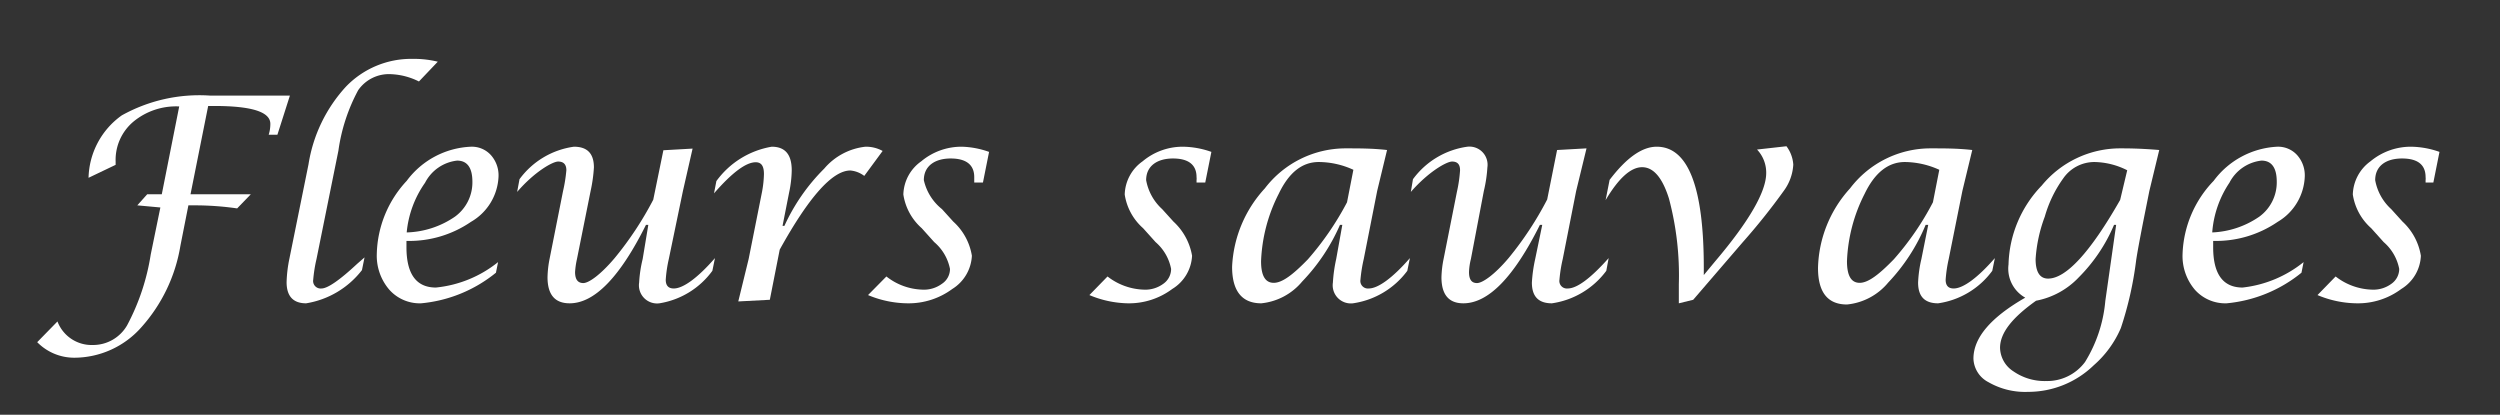 <svg id="Calque_1" data-name="Calque 1" xmlns="http://www.w3.org/2000/svg" viewBox="0 0 106.16 17.61"><rect x="0" y="0" width="106.16" height="17.61" fill="#333333" stroke="none"/><defs><style>.cls-1{fill:none;}.cls-2{fill:#fff;}</style></defs><rect class="cls-1" width="106.16" height="17.61"/><path class="cls-2" d="M5.83,8.72l.42-.47h.62l.74-3.73a2.84,2.84,0,0,0-1.95.65,2.12,2.12,0,0,0-.75,1.69V7l-1.15.55A3.35,3.35,0,0,1,5.17,4.9a6.77,6.77,0,0,1,3.76-.84h3.38l-.53,1.66h-.37a1.51,1.51,0,0,0,.07-.46c0-.51-.79-.76-2.39-.76H8.84L8.09,8.25h2.56l-.58.6a12.54,12.54,0,0,0-1.78-.13H8l-.34,1.72A6.85,6.85,0,0,1,6,13.9a3.81,3.81,0,0,1-2.85,1.29,2.2,2.2,0,0,1-1.57-.66l.86-.88a1.55,1.55,0,0,0,1.49,1,1.67,1.67,0,0,0,1.47-.84,9.49,9.49,0,0,0,1-3l.41-2Z"/><path class="cls-2" d="M15.48,10.93l-.11.54A3.75,3.75,0,0,1,13,12.88c-.55,0-.83-.3-.83-.9a5.64,5.64,0,0,1,.12-1l.81-4a6.32,6.32,0,0,1,1.59-3.3,3.84,3.84,0,0,1,2.84-1.18,4.24,4.24,0,0,1,1.06.12l-.8.84a2.91,2.91,0,0,0-1.18-.31,1.59,1.59,0,0,0-1.4.68,7.61,7.61,0,0,0-.84,2.57L13.44,11a6.12,6.12,0,0,0-.14.88.32.32,0,0,0,.35.37c.26,0,.77-.35,1.52-1.05Z"/><path class="cls-2" d="M21.15,11.13l-.09.45a5.89,5.89,0,0,1-3.18,1.3,1.73,1.73,0,0,1-1.35-.58A2.21,2.21,0,0,1,16,10.79a4.7,4.7,0,0,1,1.27-3.11A3.58,3.58,0,0,1,20,6.23a1.09,1.09,0,0,1,.84.35,1.29,1.29,0,0,1,.33.91A2.33,2.33,0,0,1,20,9.42a4.64,4.64,0,0,1-2.74.81v.27c0,1.14.42,1.71,1.25,1.71A5,5,0,0,0,21.15,11.13ZM17.27,9.87a3.8,3.8,0,0,0,2.05-.67,1.8,1.8,0,0,0,.74-1.48c0-.6-.22-.9-.65-.9a1.75,1.75,0,0,0-1.36.94A4.36,4.36,0,0,0,17.27,9.87Z"/><path class="cls-2" d="M27.53,9.55h-.1q-1.66,3.33-3.24,3.33c-.63,0-.94-.37-.94-1.11a4.42,4.42,0,0,1,.09-.79l.57-2.87a6.33,6.33,0,0,0,.14-.88c0-.25-.12-.37-.35-.37s-1,.43-1.74,1.29l.1-.54a3.45,3.45,0,0,1,2.31-1.38c.57,0,.85.29.85.88a6.45,6.45,0,0,1-.14,1L24.5,11a3.53,3.53,0,0,0-.08.55c0,.32.12.47.35.47s.73-.35,1.33-1.06a14.22,14.22,0,0,0,1.64-2.48l.43-2.1,1.24-.07L29,8.11,28.4,11a5.6,5.6,0,0,0-.13.88c0,.24.11.37.34.37.39,0,1-.43,1.75-1.29l-.11.54A3.46,3.46,0,0,1,28,12.88a.77.77,0,0,1-.86-.88,5.43,5.43,0,0,1,.15-1Z"/><path class="cls-2" d="M31.35,12.8l.44-1.8.57-2.86a4.57,4.57,0,0,0,.08-.75c0-.34-.11-.5-.35-.5q-.62,0-1.77,1.32l.1-.52a3.66,3.66,0,0,1,2.35-1.46c.56,0,.85.32.85,1a4.77,4.77,0,0,1-.11.94l-.28,1.42h.08A8.24,8.24,0,0,1,35,7.16a2.68,2.68,0,0,1,1.75-.93,1.46,1.46,0,0,1,.73.18l-.78,1.06a1.14,1.14,0,0,0-.59-.23q-1.14,0-3,3.36l-.42,2.13Z"/><path class="cls-2" d="M36.86,12.53l.78-.79a2.59,2.59,0,0,0,1.54.56,1.29,1.29,0,0,0,.82-.25.75.75,0,0,0,.34-.63,2,2,0,0,0-.67-1.14l-.53-.59a2.38,2.38,0,0,1-.78-1.43,1.78,1.78,0,0,1,.76-1.41,2.66,2.66,0,0,1,1.73-.62A3.73,3.73,0,0,1,42,6.45l-.26,1.3h-.37l0-.1s0-.08,0-.13c0-.52-.34-.79-1-.79s-1.14.31-1.14.92A2.18,2.18,0,0,0,40,8.88l.48.53a2.49,2.49,0,0,1,.79,1.45,1.76,1.76,0,0,1-.83,1.41,3.12,3.12,0,0,1-1.9.61A4.44,4.44,0,0,1,36.86,12.53Z"/><path class="cls-2" d="M46.26,12.53l.77-.79a2.64,2.64,0,0,0,1.55.56,1.29,1.29,0,0,0,.82-.25.77.77,0,0,0,.33-.63,2,2,0,0,0-.66-1.14l-.53-.59a2.38,2.38,0,0,1-.78-1.43,1.78,1.78,0,0,1,.76-1.41,2.65,2.65,0,0,1,1.72-.62,3.74,3.74,0,0,1,1.2.22l-.26,1.3h-.37v-.1a.51.51,0,0,0,0-.13c0-.52-.34-.79-1-.79s-1.14.31-1.14.92a2.18,2.18,0,0,0,.68,1.23l.48.53a2.55,2.55,0,0,1,.79,1.45,1.75,1.75,0,0,1-.84,1.41,3.07,3.07,0,0,1-1.89.61A4.4,4.4,0,0,1,46.26,12.53Z"/><path class="cls-2" d="M57,9.55h-.1a8.17,8.17,0,0,1-1.6,2.4,2.6,2.6,0,0,1-1.74.93c-.82,0-1.24-.52-1.24-1.55A5.25,5.25,0,0,1,53.71,8,4.32,4.32,0,0,1,57.15,6.3c.56,0,1.14,0,1.75.07l-.42,1.74L57.91,11a6.33,6.33,0,0,0-.14.88.32.32,0,0,0,.35.37c.39,0,1-.43,1.75-1.29l-.11.54a3.49,3.49,0,0,1-2.31,1.38A.77.77,0,0,1,56.6,12a6.3,6.3,0,0,1,.14-1Zm.47-2.34A3.55,3.55,0,0,0,56,6.88c-.71,0-1.27.45-1.7,1.35a6.84,6.84,0,0,0-.75,2.86c0,.62.18.92.54.92s.82-.35,1.45-1a12.46,12.46,0,0,0,1.66-2.42Z"/><path class="cls-2" d="M65.49,9.55h-.1q-1.66,3.33-3.25,3.33-.93,0-.93-1.11A4.42,4.42,0,0,1,61.3,11l.57-2.87A5.77,5.77,0,0,0,62,7.23c0-.25-.11-.37-.34-.37s-1,.43-1.75,1.29L60,7.61a3.45,3.45,0,0,1,2.31-1.38.77.77,0,0,1,.85.88,5.68,5.68,0,0,1-.15,1L62.46,11a2.61,2.61,0,0,0-.08.55c0,.32.11.47.34.47s.74-.35,1.34-1.06A14.22,14.22,0,0,0,65.7,8.47l.42-2.1,1.25-.07-.44,1.81L66.36,11a6.12,6.12,0,0,0-.14.88.32.32,0,0,0,.35.37q.59,0,1.74-1.29l-.1.54a3.49,3.49,0,0,1-2.31,1.38c-.57,0-.85-.29-.85-.88a6.16,6.16,0,0,1,.14-1Z"/><path class="cls-2" d="M71.29,12.88l0-.8a12.68,12.68,0,0,0-.42-3.65c-.28-.89-.66-1.33-1.14-1.33s-1,.47-1.55,1.4l.17-.86q1.07-1.41,2-1.41,2,0,2,5.13v.32l.48-.58C74.29,9.38,75,8.13,75,7.35a1.42,1.42,0,0,0-.39-1l1.25-.14a1.45,1.45,0,0,1,.29.78,2.07,2.07,0,0,1-.4,1.11A27.18,27.18,0,0,1,74,10.29l-2.1,2.44Z"/><path class="cls-2" d="M81.88,9.55h-.11A8,8,0,0,1,80.18,12a2.6,2.6,0,0,1-1.75.93c-.82,0-1.23-.52-1.23-1.55A5.19,5.19,0,0,1,78.56,8,4.29,4.29,0,0,1,82,6.3c.56,0,1.14,0,1.75.07l-.42,1.74L82.75,11a5.77,5.77,0,0,0-.13.88c0,.24.11.37.34.37.39,0,1-.43,1.75-1.29l-.11.54a3.46,3.46,0,0,1-2.3,1.38c-.57,0-.85-.29-.85-.88a5.29,5.29,0,0,1,.14-1Zm.47-2.34a3.59,3.59,0,0,0-1.46-.33q-1.06,0-1.71,1.35a6.84,6.84,0,0,0-.75,2.86c0,.62.18.92.54.92s.82-.35,1.45-1a12,12,0,0,0,1.66-2.42Z"/><path class="cls-2" d="M86,12.64a1.41,1.41,0,0,1-.71-1.41,5,5,0,0,1,1.41-3.35A4.31,4.31,0,0,1,90.05,6.3c.26,0,.81,0,1.64.07l-.42,1.74L91,9.46c-.14.72-.24,1.25-.29,1.59a14.88,14.88,0,0,1-.65,2.88,4.39,4.39,0,0,1-1.15,1.58,4,4,0,0,1-2.79,1.13,3.12,3.12,0,0,1-1.68-.41,1.17,1.17,0,0,1-.64-1Q83.8,13.9,86,12.64Zm3.86-3.09h-.09a7,7,0,0,1-1.49,2.22,3.36,3.36,0,0,1-1.82,1c-1,.71-1.53,1.36-1.53,2a1.22,1.22,0,0,0,.57,1,2.32,2.32,0,0,0,1.38.41,2,2,0,0,0,1.66-.81,5.91,5.91,0,0,0,.86-2.59Zm.47-2.32a3.18,3.18,0,0,0-1.4-.35,1.61,1.61,0,0,0-1.32.7,5.2,5.2,0,0,0-.78,1.62A6.24,6.24,0,0,0,86.44,11c0,.55.18.83.53.83.76,0,1.79-1.11,3.06-3.34Z"/><path class="cls-2" d="M97.82,11.13l-.09.45a5.89,5.89,0,0,1-3.18,1.3,1.73,1.73,0,0,1-1.35-.58,2.21,2.21,0,0,1-.52-1.51A4.7,4.7,0,0,1,94,7.68a3.58,3.58,0,0,1,2.7-1.45,1.09,1.09,0,0,1,.84.35,1.29,1.29,0,0,1,.33.91,2.33,2.33,0,0,1-1.15,1.93,4.64,4.64,0,0,1-2.74.81v.27c0,1.14.42,1.71,1.25,1.71A5,5,0,0,0,97.82,11.13ZM93.94,9.87a3.8,3.8,0,0,0,2-.67,1.8,1.8,0,0,0,.74-1.48c0-.6-.22-.9-.65-.9a1.75,1.75,0,0,0-1.36.94A4.36,4.36,0,0,0,93.94,9.87Z"/><path class="cls-2" d="M98.41,12.53l.77-.79a2.64,2.64,0,0,0,1.55.56,1.29,1.29,0,0,0,.82-.25.77.77,0,0,0,.33-.63,2,2,0,0,0-.66-1.14l-.53-.59a2.38,2.38,0,0,1-.78-1.43,1.8,1.8,0,0,1,.75-1.41,2.68,2.68,0,0,1,1.73-.62,3.74,3.74,0,0,1,1.2.22l-.26,1.3H103v-.1a.53.53,0,0,0,0-.13c0-.52-.33-.79-1-.79s-1.14.31-1.14.92a2.18,2.18,0,0,0,.68,1.23l.48.53a2.52,2.52,0,0,1,.78,1.45,1.73,1.73,0,0,1-.83,1.41,3.07,3.07,0,0,1-1.89.61A4.4,4.4,0,0,1,98.41,12.53Z"/><rect class="cls-1" width="106.16" height="17.61"/></svg>